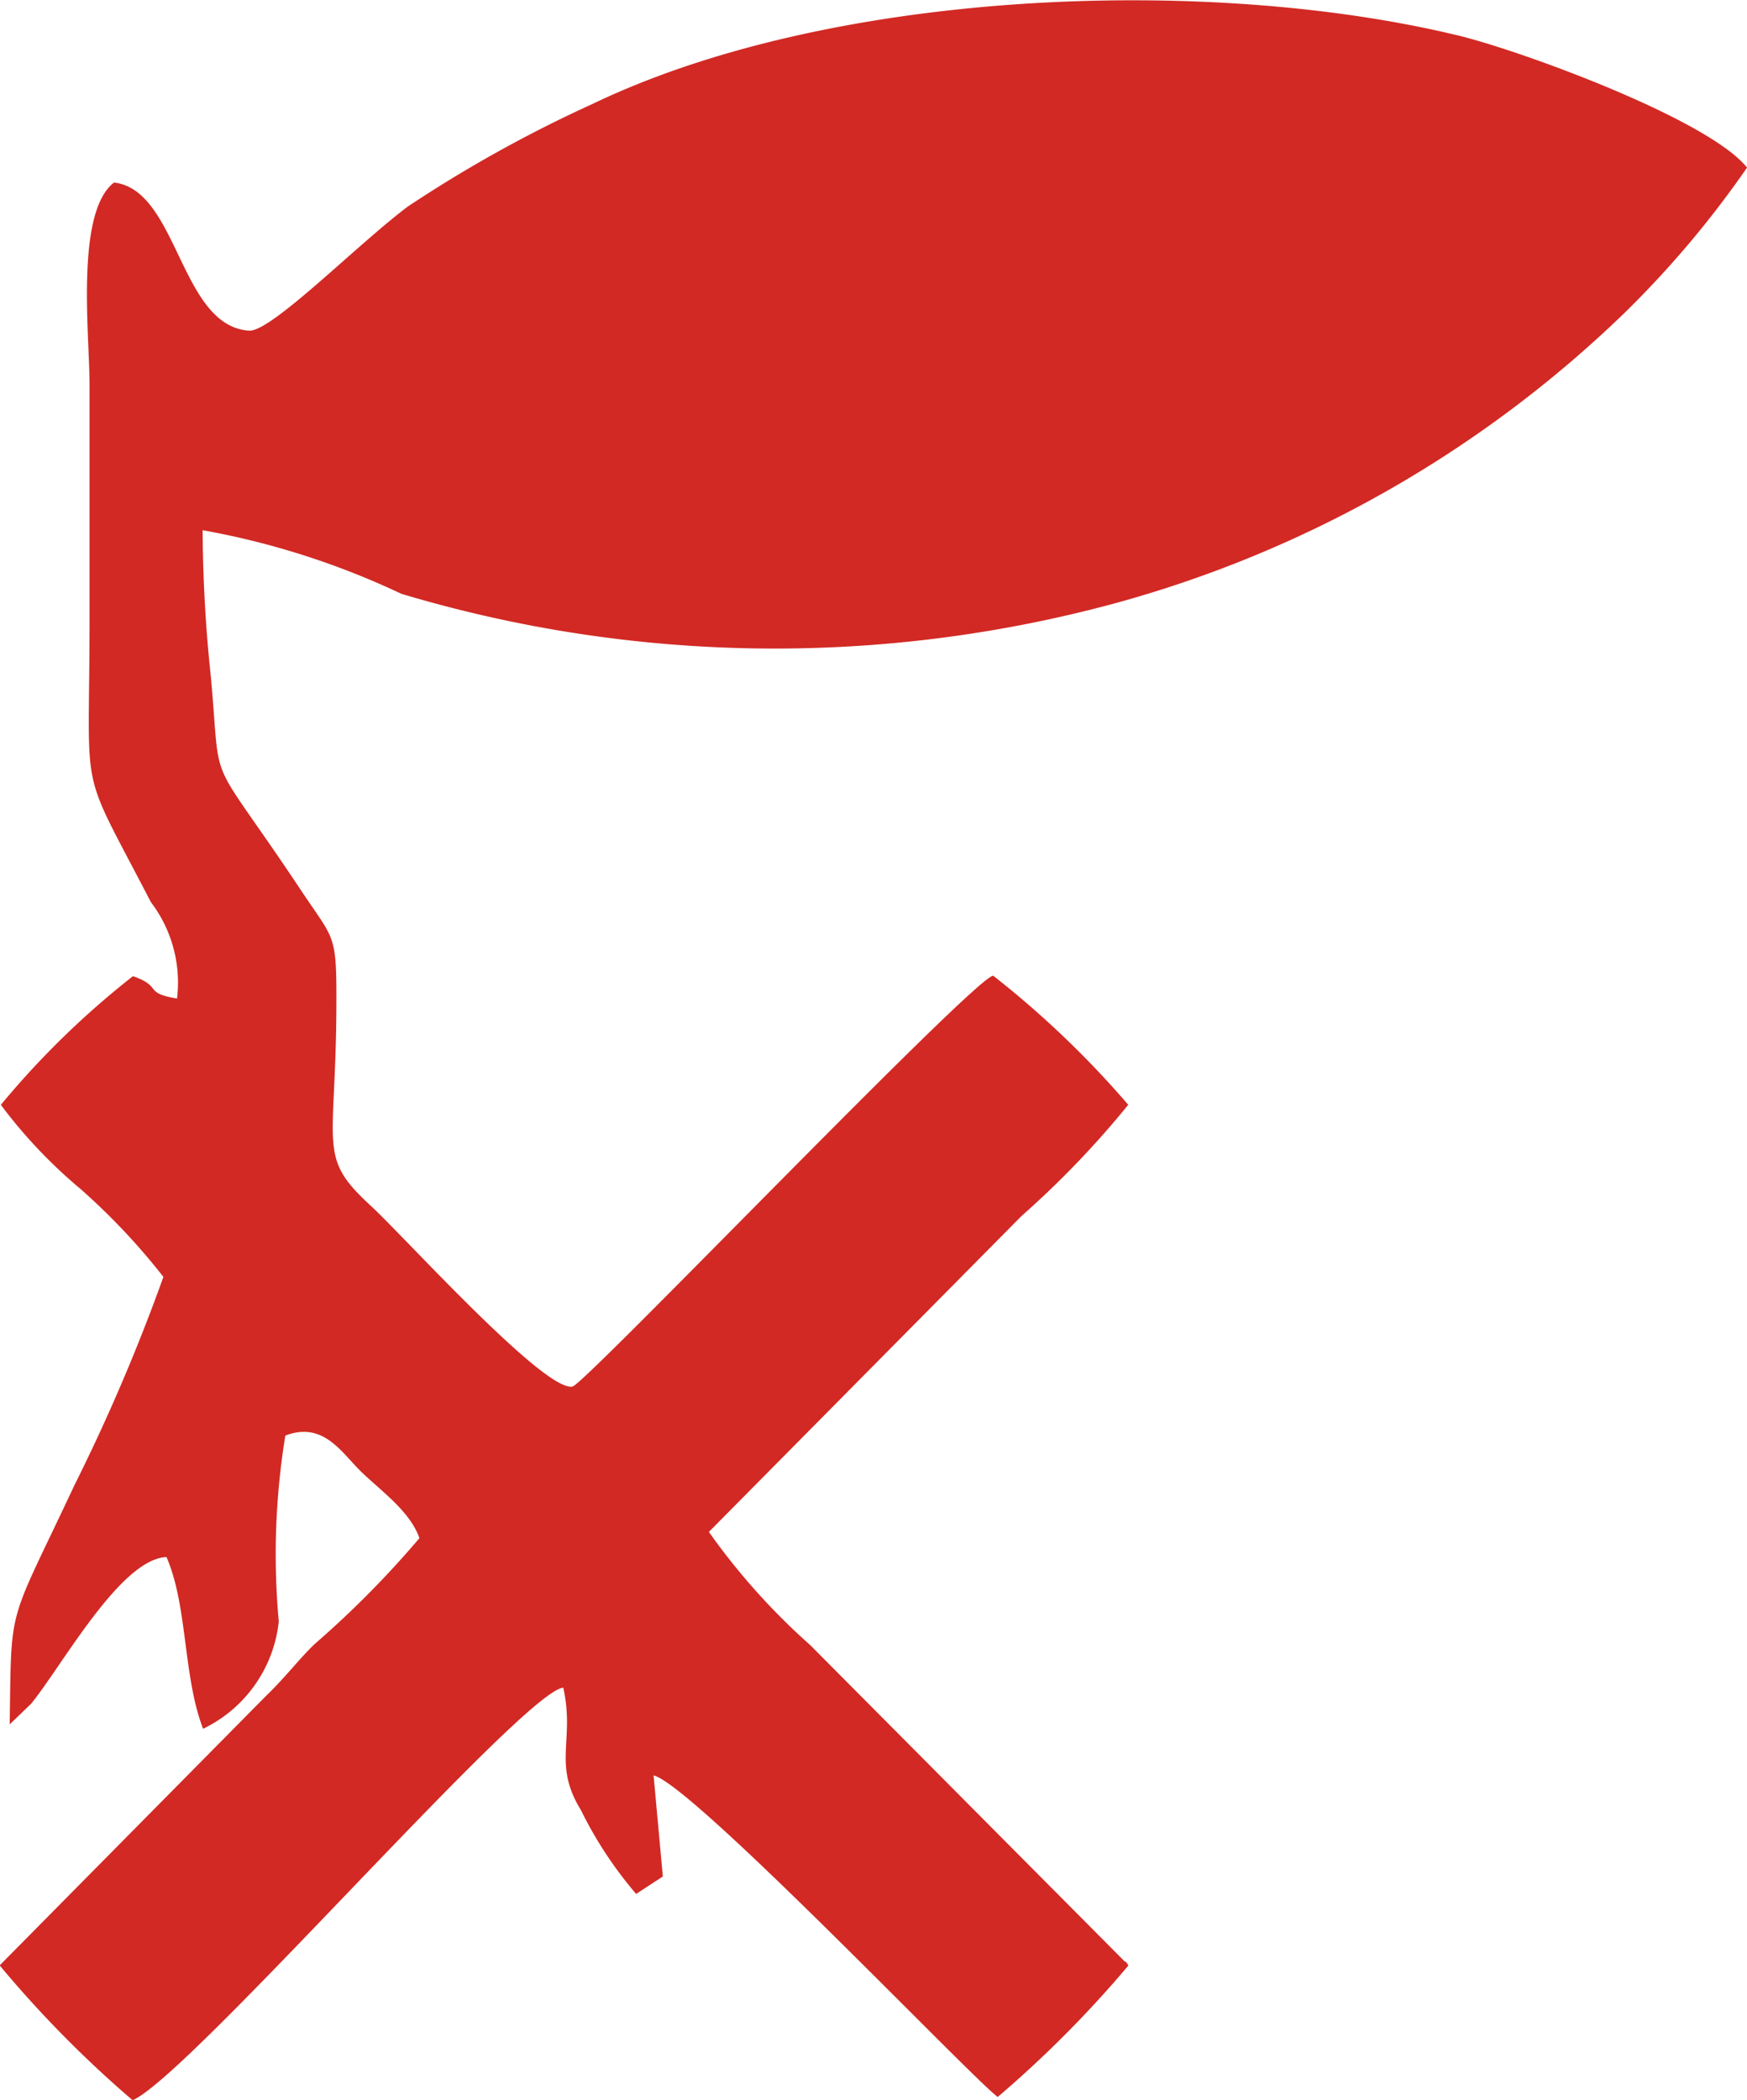 <svg xmlns="http://www.w3.org/2000/svg" width="26.633" height="32" viewBox="0 0 26.633 32">
  <path id="路径_657" data-name="路径 657" d="M1266.843,357.347a17.147,17.147,0,0,0,1.988-2c-.016-.019-.042-.072-.051-.055l-4.8-4.827a10.118,10.118,0,0,1-1.545-1.725l4.768-4.816a14.146,14.146,0,0,0,1.625-1.693,14.581,14.581,0,0,0-2.058-1.967c-.265,0-6.218,6.216-6.412,6.26-.419.1-2.581-2.3-3.084-2.76-.806-.742-.53-.857-.518-2.991.006-1.163-.021-1.032-.528-1.794-1.474-2.214-1.221-1.45-1.384-3.256a22.092,22.092,0,0,1-.127-2.248,12.045,12.045,0,0,1,3.029.969,19.843,19.843,0,0,0,10.82.161,17.989,17.989,0,0,0,7.814-4.428,15.144,15.144,0,0,0,1.882-2.228c-.6-.747-3.5-1.8-4.425-2.018-3.771-.908-9.513-.712-13.18,1.05a20.134,20.134,0,0,0-2.814,1.563c-.771.579-2.079,1.911-2.418,1.89-1.057-.07-1.08-2.148-2.059-2.257-.592.455-.373,2.322-.373,3.075v3.595c0,2.823-.186,2.128.934,4.294a2.026,2.026,0,0,1,.4,1.471c-.522-.087-.213-.18-.672-.341a13.093,13.093,0,0,0-2.014,1.961,7.59,7.59,0,0,0,1.216,1.283,10.054,10.054,0,0,1,1.262,1.339,29.066,29.066,0,0,1-1.36,3.182c-1.019,2.174-.956,1.758-.983,3.637l.326-.314c.471-.575,1.36-2.206,2.064-2.236.325.744.25,1.816.558,2.617a2.055,2.055,0,0,0,1.154-1.635,11.235,11.235,0,0,1,.1-2.833c.57-.217.845.24,1.135.53s.763.611.909,1.033a14.817,14.817,0,0,1-1.594,1.611c-.253.242-.416.475-.751.8l-4.054,4.1a17.193,17.193,0,0,0,2.027,2.055c.87-.378,5.953-6.235,6.565-6.287.18.8-.166,1.158.269,1.865a6.071,6.071,0,0,0,.842,1.278l.407-.266-.141-1.54c.593.14,4.84,4.6,5.246,4.9Zm0,0" transform="translate(-1251.628 -325.395)" fill="#d22924"/>
</svg>
